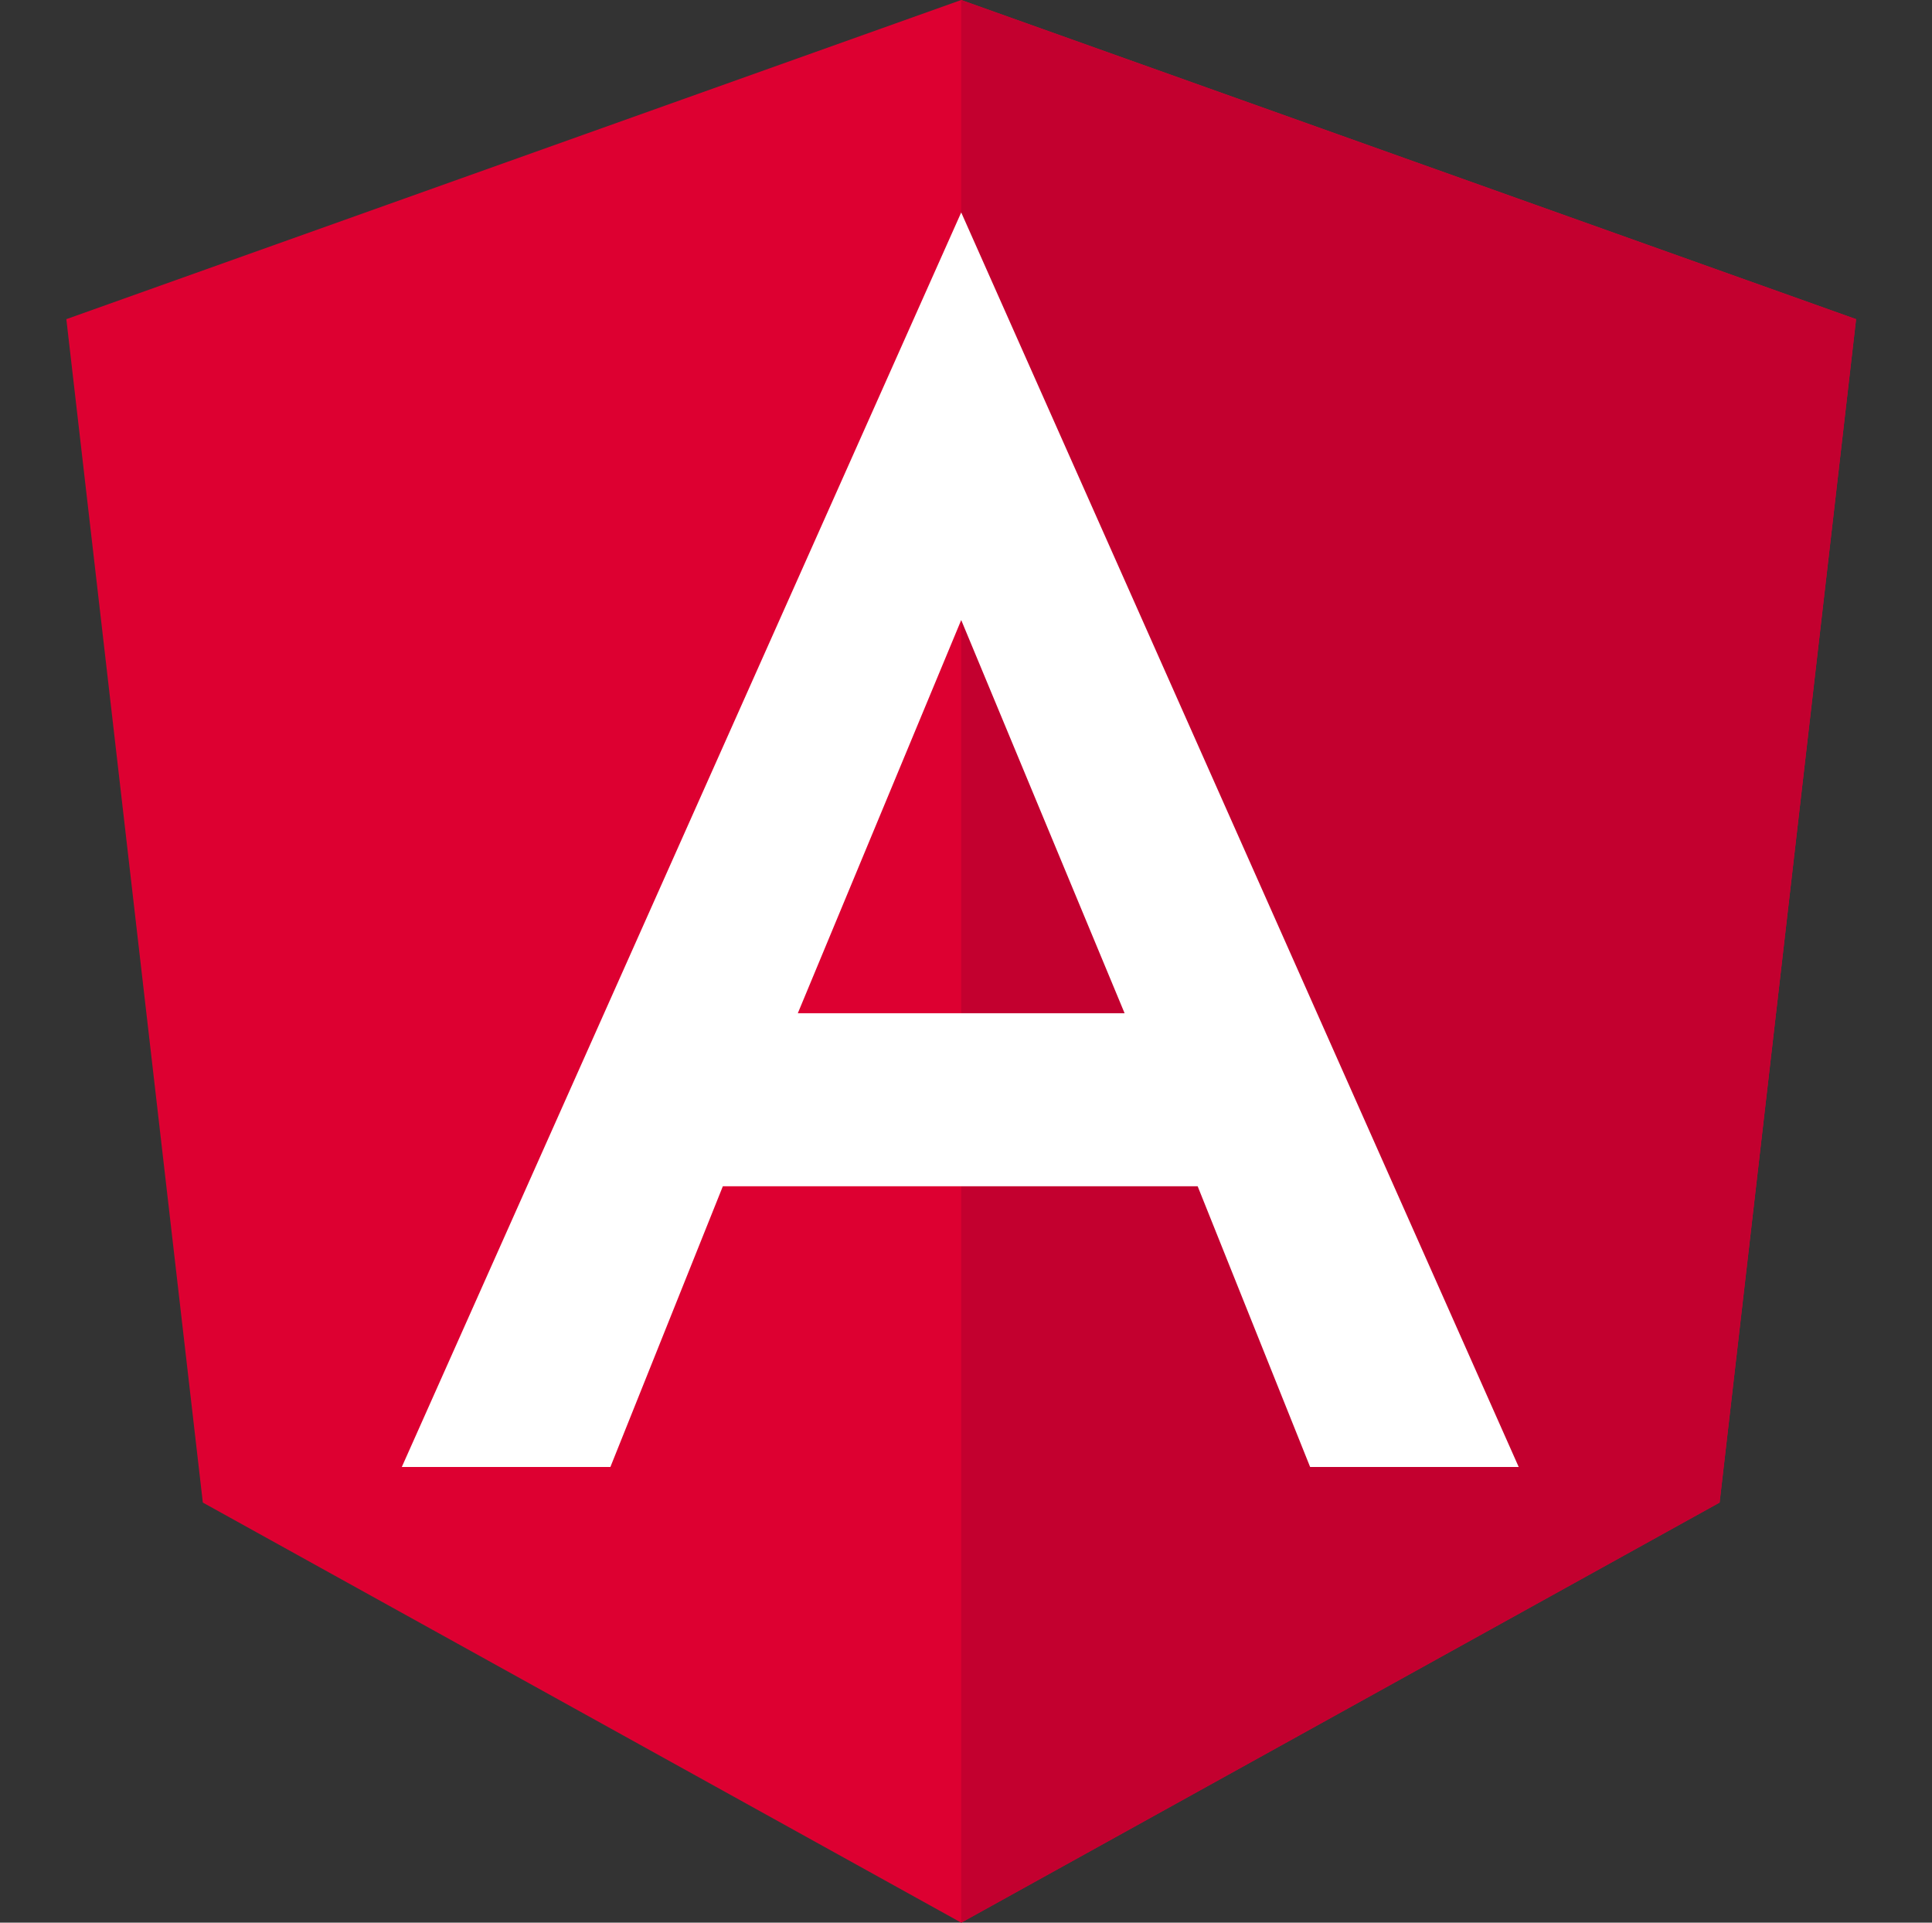 <?xml version="1.0" encoding="UTF-8" standalone="no"?><!DOCTYPE svg PUBLIC "-//W3C//DTD SVG 1.1//EN" "http://www.w3.org/Graphics/SVG/1.1/DTD/svg11.dtd"><svg width="100%" height="100%" viewBox="0 0 201 200" version="1.1" xmlns="http://www.w3.org/2000/svg" xmlns:xlink="http://www.w3.org/1999/xlink" xml:space="preserve" xmlns:serif="http://www.serif.com/" style="fill-rule:evenodd;clip-rule:evenodd;stroke-linejoin:round;stroke-miterlimit:1.414;"><rect x="0" y="0" width="201" height="200" fill="#333333" stroke="none"/><rect id="Plan-de-travail1" serif:id="Plan de travail1" x="0" y="0" width="200.004" height="199.989" style="fill:none;"/><clipPath id="_clip1"><rect x="0" y="0" width="200.004" height="199.989"/></clipPath><g clip-path="url(#_clip1)"><g><path d="M100.002,0l-93.1,33.2l14.2,123.1l78.9,43.7l78.9,-43.7l14.2,-123.1l-93.1,-33.2Z" style="fill:#dd0031;fill-rule:nonzero;"/><path d="M100.002,0l0,22.2l0,-0.1l0,177.9l78.9,-43.7l14.2,-123.1l-93.1,-33.2Z" style="fill:#c3002f;fill-rule:nonzero;"/><path d="M100.002,22.1l-58.2,130.5l21.7,0l11.7,-29.2l49.4,0l11.7,29.2l21.7,0l-58,-130.5Zm17,83.3l-34,0l17,-40.9l17,40.9Z" style="fill:#fff;fill-rule:nonzero;"/></g></g></svg>